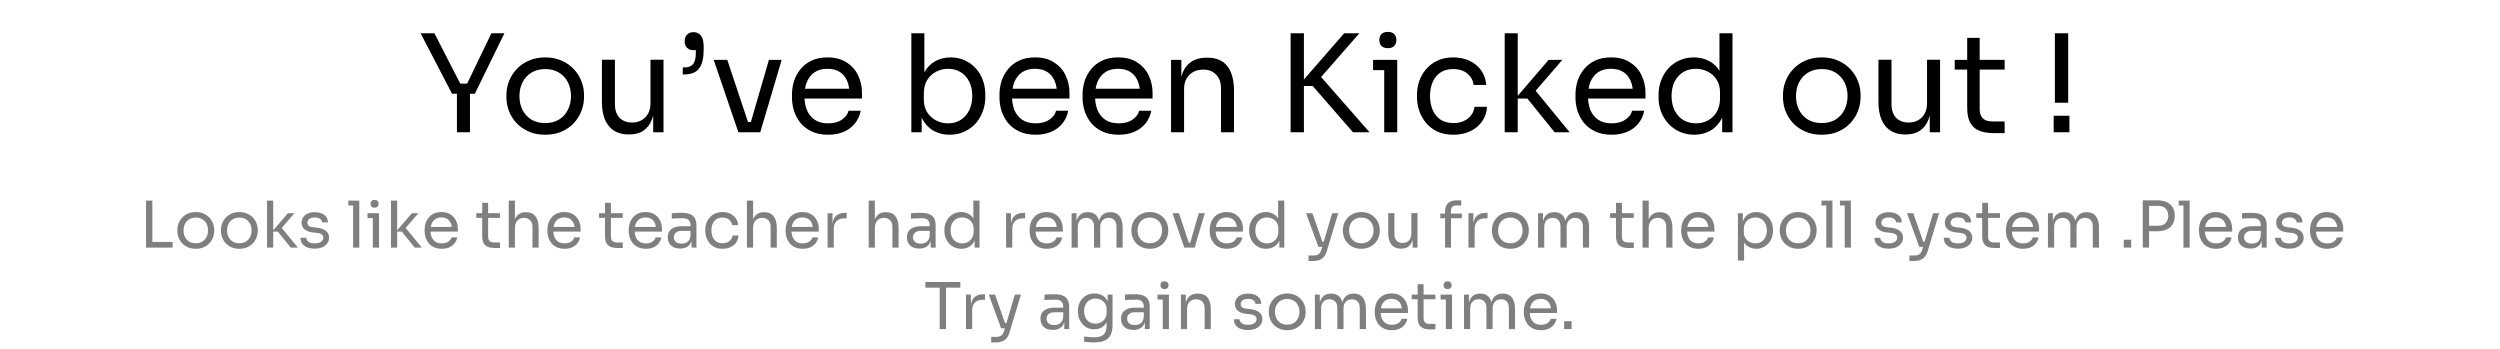 <svg width="737" height="103" viewBox="0 0 737 103" fill="none" xmlns="http://www.w3.org/2000/svg">
<path d="M133.264 27.64L123.984 9.8H128.064L135.904 25.08L134.384 24.64H139.104L137.504 25.08L144.864 9.8H148.704L139.984 27.64H133.264ZM134.704 39V26.84H138.544V39H134.704ZM160.731 39.72C158.864 39.72 157.224 39.4 155.811 38.76C154.398 38.12 153.198 37.28 152.211 36.24C151.251 35.173 150.518 33.987 150.011 32.68C149.531 31.373 149.291 30.04 149.291 28.68V27.96C149.291 26.6 149.544 25.267 150.051 23.96C150.558 22.627 151.304 21.44 152.291 20.4C153.278 19.333 154.478 18.493 155.891 17.88C157.304 17.24 158.918 16.92 160.731 16.92C162.544 16.92 164.158 17.24 165.571 17.88C166.984 18.493 168.184 19.333 169.171 20.4C170.158 21.44 170.904 22.627 171.411 23.96C171.918 25.267 172.171 26.6 172.171 27.96V28.68C172.171 30.04 171.918 31.373 171.411 32.68C170.931 33.987 170.198 35.173 169.211 36.24C168.251 37.28 167.064 38.12 165.651 38.76C164.238 39.4 162.598 39.72 160.731 39.72ZM160.731 36.28C162.331 36.28 163.691 35.933 164.811 35.24C165.958 34.52 166.824 33.56 167.411 32.36C168.024 31.16 168.331 29.813 168.331 28.32C168.331 26.8 168.024 25.44 167.411 24.24C166.798 23.04 165.918 22.093 164.771 21.4C163.651 20.707 162.304 20.36 160.731 20.36C159.184 20.36 157.838 20.707 156.691 21.4C155.544 22.093 154.664 23.04 154.051 24.24C153.438 25.44 153.131 26.8 153.131 28.32C153.131 29.813 153.424 31.16 154.011 32.36C154.624 33.56 155.491 34.52 156.611 35.24C157.758 35.933 159.131 36.28 160.731 36.28ZM185.322 39.64C182.789 39.64 180.842 38.813 179.482 37.16C178.122 35.507 177.442 33.12 177.442 30V17.6H181.282V30.76C181.282 32.44 181.736 33.76 182.642 34.72C183.549 35.653 184.776 36.12 186.322 36.12C187.922 36.12 189.229 35.613 190.242 34.6C191.256 33.56 191.762 32.147 191.762 30.36V17.6H195.602V39H192.562V29.84H193.042C193.042 31.947 192.762 33.733 192.202 35.2C191.642 36.64 190.802 37.747 189.682 38.52C188.589 39.267 187.189 39.64 185.482 39.64H185.322ZM201.279 21.96V19.88H201.639C202.493 19.88 203.173 19.733 203.679 19.44C204.186 19.147 204.546 18.693 204.759 18.08C204.999 17.44 205.119 16.64 205.119 15.68V12.68L206.079 14.48C205.893 14.587 205.639 14.667 205.319 14.72C205.026 14.773 204.733 14.8 204.439 14.8C203.693 14.8 203.066 14.573 202.559 14.12C202.079 13.64 201.839 12.987 201.839 12.16C201.839 11.387 202.066 10.747 202.519 10.24C202.999 9.733 203.639 9.48 204.439 9.48C204.946 9.48 205.426 9.6 205.879 9.84C206.333 10.08 206.706 10.507 206.999 11.12C207.293 11.733 207.439 12.613 207.439 13.76V14.6C207.439 16.547 207.199 18.053 206.719 19.12C206.239 20.187 205.559 20.933 204.679 21.36C203.799 21.76 202.759 21.96 201.559 21.96H201.279ZM217.678 39L210.398 17.64H214.398L221.518 39H217.678ZM218.638 39V35.96H223.278V39H218.638ZM220.478 39L226.678 17.64H230.438L224.118 39H220.478ZM244.151 39.72C242.284 39.72 240.671 39.4 239.311 38.76C237.951 38.12 236.844 37.28 235.991 36.24C235.137 35.173 234.497 33.987 234.071 32.68C233.671 31.373 233.471 30.04 233.471 28.68V27.96C233.471 26.573 233.671 25.227 234.071 23.92C234.497 22.613 235.137 21.44 235.991 20.4C236.844 19.333 237.924 18.493 239.231 17.88C240.564 17.24 242.124 16.92 243.911 16.92C246.231 16.92 248.137 17.427 249.631 18.44C251.151 19.427 252.271 20.707 252.991 22.28C253.737 23.853 254.111 25.533 254.111 27.32V29.04H235.151V26.16H251.311L250.431 27.72C250.431 26.2 250.191 24.893 249.711 23.8C249.231 22.68 248.511 21.813 247.551 21.2C246.591 20.587 245.377 20.28 243.911 20.28C242.391 20.28 241.124 20.627 240.111 21.32C239.124 22.013 238.377 22.96 237.871 24.16C237.391 25.36 237.151 26.747 237.151 28.32C237.151 29.84 237.391 31.213 237.871 32.44C238.377 33.64 239.151 34.6 240.191 35.32C241.231 36.013 242.551 36.36 244.151 36.36C245.831 36.36 247.191 35.987 248.231 35.24C249.297 34.493 249.937 33.627 250.151 32.64H253.751C253.457 34.107 252.871 35.373 251.991 36.44C251.111 37.507 250.004 38.32 248.671 38.88C247.337 39.44 245.831 39.72 244.151 39.72ZM279.944 39.72C278.184 39.72 276.611 39.333 275.224 38.56C273.864 37.787 272.784 36.667 271.984 35.2C271.184 33.707 270.744 31.92 270.664 29.84H271.704V39H268.664V9.8H272.504V24L271.144 26.92C271.251 24.6 271.718 22.707 272.544 21.24C273.371 19.773 274.451 18.693 275.784 18C277.144 17.28 278.638 16.92 280.264 16.92C281.784 16.92 283.171 17.213 284.424 17.8C285.678 18.36 286.758 19.147 287.664 20.16C288.571 21.147 289.264 22.307 289.744 23.64C290.224 24.947 290.464 26.36 290.464 27.88V28.6C290.464 30.12 290.211 31.547 289.704 32.88C289.224 34.213 288.518 35.4 287.584 36.44C286.651 37.453 285.531 38.253 284.224 38.84C282.944 39.427 281.518 39.72 279.944 39.72ZM279.504 36.36C280.944 36.36 282.198 36.013 283.264 35.32C284.331 34.627 285.158 33.68 285.744 32.48C286.331 31.253 286.624 29.84 286.624 28.24C286.624 26.64 286.318 25.24 285.704 24.04C285.118 22.84 284.291 21.92 283.224 21.28C282.158 20.613 280.918 20.28 279.504 20.28C278.224 20.28 277.038 20.573 275.944 21.16C274.851 21.72 273.971 22.547 273.304 23.64C272.664 24.707 272.344 26 272.344 27.52V29.36C272.344 30.827 272.678 32.08 273.344 33.12C274.011 34.16 274.891 34.96 275.984 35.52C277.078 36.08 278.251 36.36 279.504 36.36ZM305.323 39.72C303.456 39.72 301.843 39.4 300.483 38.76C299.123 38.12 298.016 37.28 297.163 36.24C296.309 35.173 295.669 33.987 295.243 32.68C294.843 31.373 294.643 30.04 294.643 28.68V27.96C294.643 26.573 294.843 25.227 295.243 23.92C295.669 22.613 296.309 21.44 297.163 20.4C298.016 19.333 299.096 18.493 300.403 17.88C301.736 17.24 303.296 16.92 305.083 16.92C307.403 16.92 309.309 17.427 310.803 18.44C312.323 19.427 313.443 20.707 314.163 22.28C314.909 23.853 315.283 25.533 315.283 27.32V29.04H296.323V26.16H312.483L311.603 27.72C311.603 26.2 311.363 24.893 310.883 23.8C310.403 22.68 309.683 21.813 308.723 21.2C307.763 20.587 306.549 20.28 305.083 20.28C303.563 20.28 302.296 20.627 301.283 21.32C300.296 22.013 299.549 22.96 299.043 24.16C298.563 25.36 298.323 26.747 298.323 28.32C298.323 29.84 298.563 31.213 299.043 32.44C299.549 33.64 300.323 34.6 301.363 35.32C302.403 36.013 303.723 36.36 305.323 36.36C307.003 36.36 308.363 35.987 309.403 35.24C310.469 34.493 311.109 33.627 311.323 32.64H314.923C314.629 34.107 314.043 35.373 313.163 36.44C312.283 37.507 311.176 38.32 309.843 38.88C308.509 39.44 307.003 39.72 305.323 39.72ZM329.815 39.72C327.948 39.72 326.335 39.4 324.975 38.76C323.615 38.12 322.508 37.28 321.655 36.24C320.801 35.173 320.161 33.987 319.735 32.68C319.335 31.373 319.135 30.04 319.135 28.68V27.96C319.135 26.573 319.335 25.227 319.735 23.92C320.161 22.613 320.801 21.44 321.655 20.4C322.508 19.333 323.588 18.493 324.895 17.88C326.228 17.24 327.788 16.92 329.575 16.92C331.895 16.92 333.801 17.427 335.295 18.44C336.815 19.427 337.935 20.707 338.655 22.28C339.401 23.853 339.775 25.533 339.775 27.32V29.04H320.815V26.16H336.975L336.095 27.72C336.095 26.2 335.855 24.893 335.375 23.8C334.895 22.68 334.175 21.813 333.215 21.2C332.255 20.587 331.041 20.28 329.575 20.28C328.055 20.28 326.788 20.627 325.775 21.32C324.788 22.013 324.041 22.96 323.535 24.16C323.055 25.36 322.815 26.747 322.815 28.32C322.815 29.84 323.055 31.213 323.535 32.44C324.041 33.64 324.815 34.6 325.855 35.32C326.895 36.013 328.215 36.36 329.815 36.36C331.495 36.36 332.855 35.987 333.895 35.24C334.961 34.493 335.601 33.627 335.815 32.64H339.415C339.121 34.107 338.535 35.373 337.655 36.44C336.775 37.507 335.668 38.32 334.335 38.88C333.001 39.44 331.495 39.72 329.815 39.72ZM345.227 39V17.64H348.267V26.8H347.787C347.787 24.693 348.067 22.92 348.627 21.48C349.214 20.013 350.094 18.907 351.267 18.16C352.44 17.387 353.92 17 355.707 17H355.867C358.56 17 360.547 17.84 361.827 19.52C363.134 21.2 363.787 23.627 363.787 26.8V39H359.947V26C359.947 24.347 359.48 23.027 358.547 22.04C357.614 21.027 356.334 20.52 354.707 20.52C353.027 20.52 351.667 21.04 350.627 22.08C349.587 23.12 349.067 24.507 349.067 26.24V39H345.227ZM398.874 39L386.994 25.36H382.714L396.274 9.8H400.754L388.434 23.88L388.074 21.12L403.754 39H398.874ZM380.474 39V9.8H384.394V39H380.474ZM408.064 39V17.64H411.904V39H408.064ZM404.784 20.68V17.64H411.904V20.68H404.784ZM409.144 14.2C408.29 14.2 407.65 13.973 407.224 13.52C406.824 13.067 406.624 12.493 406.624 11.8C406.624 11.107 406.824 10.533 407.224 10.08C407.65 9.627 408.29 9.4 409.144 9.4C409.997 9.4 410.624 9.627 411.024 10.08C411.45 10.533 411.664 11.107 411.664 11.8C411.664 12.493 411.45 13.067 411.024 13.52C410.624 13.973 409.997 14.2 409.144 14.2ZM428.488 39.72C426.648 39.72 425.048 39.4 423.688 38.76C422.355 38.12 421.248 37.267 420.368 36.2C419.488 35.107 418.822 33.907 418.368 32.6C417.942 31.293 417.728 29.987 417.728 28.68V27.96C417.728 26.6 417.942 25.267 418.368 23.96C418.822 22.653 419.488 21.48 420.368 20.44C421.275 19.373 422.395 18.52 423.728 17.88C425.062 17.24 426.622 16.92 428.408 16.92C430.195 16.92 431.795 17.253 433.208 17.92C434.648 18.587 435.795 19.533 436.648 20.76C437.528 21.96 438.022 23.387 438.128 25.04H434.448C434.262 23.707 433.648 22.6 432.608 21.72C431.568 20.813 430.168 20.36 428.408 20.36C426.888 20.36 425.622 20.707 424.608 21.4C423.595 22.093 422.835 23.04 422.328 24.24C421.822 25.44 421.568 26.8 421.568 28.32C421.568 29.787 421.822 31.133 422.328 32.36C422.835 33.56 423.595 34.52 424.608 35.24C425.648 35.933 426.942 36.28 428.488 36.28C429.688 36.28 430.728 36.067 431.608 35.64C432.488 35.213 433.195 34.64 433.728 33.92C434.262 33.2 434.582 32.387 434.688 31.48H438.368C438.288 33.16 437.795 34.613 436.888 35.84C436.008 37.067 434.835 38.027 433.368 38.72C431.928 39.387 430.302 39.72 428.488 39.72ZM458.306 39L450.266 29.04H446.746L456.546 17.64H460.586L451.706 27.92L451.986 25.88L462.746 39H458.306ZM443.586 39V9.8H447.426V39H443.586ZM475.127 39.72C473.261 39.72 471.647 39.4 470.287 38.76C468.927 38.12 467.821 37.28 466.967 36.24C466.114 35.173 465.474 33.987 465.047 32.68C464.647 31.373 464.447 30.04 464.447 28.68V27.96C464.447 26.573 464.647 25.227 465.047 23.92C465.474 22.613 466.114 21.44 466.967 20.4C467.821 19.333 468.901 18.493 470.207 17.88C471.541 17.24 473.101 16.92 474.887 16.92C477.207 16.92 479.114 17.427 480.607 18.44C482.127 19.427 483.247 20.707 483.967 22.28C484.714 23.853 485.087 25.533 485.087 27.32V29.04H466.127V26.16H482.287L481.407 27.72C481.407 26.2 481.167 24.893 480.687 23.8C480.207 22.68 479.487 21.813 478.527 21.2C477.567 20.587 476.354 20.28 474.887 20.28C473.367 20.28 472.101 20.627 471.087 21.32C470.101 22.013 469.354 22.96 468.847 24.16C468.367 25.36 468.127 26.747 468.127 28.32C468.127 29.84 468.367 31.213 468.847 32.44C469.354 33.64 470.127 34.6 471.167 35.32C472.207 36.013 473.527 36.36 475.127 36.36C476.807 36.36 478.167 35.987 479.207 35.24C480.274 34.493 480.914 33.627 481.127 32.64H484.727C484.434 34.107 483.847 35.373 482.967 36.44C482.087 37.507 480.981 38.32 479.647 38.88C478.314 39.44 476.807 39.72 475.127 39.72ZM499.459 39.72C497.939 39.72 496.539 39.44 495.259 38.88C493.979 38.32 492.859 37.533 491.899 36.52C490.966 35.507 490.233 34.333 489.699 33C489.193 31.667 488.939 30.227 488.939 28.68V27.96C488.939 26.44 489.193 25.013 489.699 23.68C490.206 22.347 490.913 21.173 491.819 20.16C492.753 19.147 493.846 18.36 495.099 17.8C496.379 17.213 497.793 16.92 499.339 16.92C500.966 16.92 502.446 17.267 503.779 17.96C505.113 18.627 506.206 19.68 507.059 21.12C507.913 22.56 508.393 24.427 508.499 26.72L506.899 24.16V9.8H510.739V39H507.699V29.52H508.819C508.713 31.947 508.206 33.92 507.299 35.44C506.393 36.933 505.246 38.027 503.859 38.72C502.499 39.387 501.033 39.72 499.459 39.72ZM499.979 36.36C501.286 36.36 502.473 36.067 503.539 35.48C504.606 34.893 505.459 34.053 506.099 32.96C506.739 31.84 507.059 30.533 507.059 29.04V27.2C507.059 25.733 506.726 24.493 506.059 23.48C505.419 22.44 504.553 21.653 503.459 21.12C502.393 20.56 501.219 20.28 499.939 20.28C498.526 20.28 497.273 20.613 496.179 21.28C495.113 21.947 494.273 22.88 493.659 24.08C493.073 25.28 492.779 26.693 492.779 28.32C492.779 29.947 493.086 31.373 493.699 32.6C494.313 33.8 495.166 34.733 496.259 35.4C497.353 36.04 498.593 36.36 499.979 36.36ZM537.059 39.72C535.192 39.72 533.552 39.4 532.139 38.76C530.726 38.12 529.526 37.28 528.539 36.24C527.579 35.173 526.846 33.987 526.339 32.68C525.859 31.373 525.619 30.04 525.619 28.68V27.96C525.619 26.6 525.872 25.267 526.379 23.96C526.886 22.627 527.632 21.44 528.619 20.4C529.606 19.333 530.806 18.493 532.219 17.88C533.632 17.24 535.246 16.92 537.059 16.92C538.872 16.92 540.486 17.24 541.899 17.88C543.312 18.493 544.512 19.333 545.499 20.4C546.486 21.44 547.232 22.627 547.739 23.96C548.246 25.267 548.499 26.6 548.499 27.96V28.68C548.499 30.04 548.246 31.373 547.739 32.68C547.259 33.987 546.526 35.173 545.539 36.24C544.579 37.28 543.392 38.12 541.979 38.76C540.566 39.4 538.926 39.72 537.059 39.72ZM537.059 36.28C538.659 36.28 540.019 35.933 541.139 35.24C542.286 34.52 543.152 33.56 543.739 32.36C544.352 31.16 544.659 29.813 544.659 28.32C544.659 26.8 544.352 25.44 543.739 24.24C543.126 23.04 542.246 22.093 541.099 21.4C539.979 20.707 538.632 20.36 537.059 20.36C535.512 20.36 534.166 20.707 533.019 21.4C531.872 22.093 530.992 23.04 530.379 24.24C529.766 25.44 529.459 26.8 529.459 28.32C529.459 29.813 529.752 31.16 530.339 32.36C530.952 33.56 531.819 34.52 532.939 35.24C534.086 35.933 535.459 36.28 537.059 36.28ZM561.65 39.64C559.117 39.64 557.17 38.813 555.81 37.16C554.45 35.507 553.77 33.12 553.77 30V17.6H557.61V30.76C557.61 32.44 558.064 33.76 558.97 34.72C559.877 35.653 561.104 36.12 562.65 36.12C564.25 36.12 565.557 35.613 566.57 34.6C567.584 33.56 568.09 32.147 568.09 30.36V17.6H571.93V39H568.89V29.84H569.37C569.37 31.947 569.09 33.733 568.53 35.2C567.97 36.64 567.13 37.747 566.01 38.52C564.917 39.267 563.517 39.64 561.81 39.64H561.65ZM587.688 39.24C586.088 39.24 584.701 39.013 583.528 38.56C582.381 38.107 581.488 37.333 580.848 36.24C580.234 35.12 579.928 33.613 579.928 31.72V11.16H583.608V32.2C583.608 33.347 583.914 34.24 584.528 34.88C585.168 35.493 586.061 35.8 587.208 35.8H590.968V39.24H587.688ZM576.248 20.52V17.64H590.968V20.52H576.248ZM605.78 30.28V9.8H609.7V30.28H605.78ZM605.42 39V34.12H610.06V39H605.42Z" fill="black"/>
<path d="M43.052 73V59.13H44.914V73H43.052ZM44.534 73V71.328H50.88V73H44.534ZM57.72 73.342C56.834 73.342 56.055 73.19 55.383 72.886C54.712 72.582 54.142 72.183 53.673 71.689C53.217 71.182 52.869 70.619 52.628 69.998C52.4 69.377 52.286 68.744 52.286 68.098V67.756C52.286 67.11 52.407 66.477 52.647 65.856C52.888 65.223 53.243 64.659 53.711 64.165C54.18 63.658 54.75 63.259 55.421 62.968C56.093 62.664 56.859 62.512 57.72 62.512C58.582 62.512 59.348 62.664 60.019 62.968C60.691 63.259 61.261 63.658 61.729 64.165C62.198 64.659 62.553 65.223 62.793 65.856C63.034 66.477 63.154 67.11 63.154 67.756V68.098C63.154 68.744 63.034 69.377 62.793 69.998C62.565 70.619 62.217 71.182 61.748 71.689C61.292 72.183 60.729 72.582 60.057 72.886C59.386 73.19 58.607 73.342 57.72 73.342ZM57.72 71.708C58.48 71.708 59.126 71.543 59.658 71.214C60.203 70.872 60.615 70.416 60.893 69.846C61.185 69.276 61.33 68.636 61.33 67.927C61.33 67.205 61.185 66.559 60.893 65.989C60.602 65.419 60.184 64.969 59.639 64.64C59.107 64.311 58.468 64.146 57.72 64.146C56.986 64.146 56.346 64.311 55.801 64.64C55.257 64.969 54.839 65.419 54.547 65.989C54.256 66.559 54.11 67.205 54.11 67.927C54.11 68.636 54.25 69.276 54.528 69.846C54.82 70.416 55.231 70.872 55.763 71.214C56.308 71.543 56.96 71.708 57.72 71.708ZM70.56 73.342C69.674 73.342 68.894 73.19 68.223 72.886C67.552 72.582 66.982 72.183 66.513 71.689C66.057 71.182 65.709 70.619 65.468 69.998C65.24 69.377 65.126 68.744 65.126 68.098V67.756C65.126 67.11 65.246 66.477 65.487 65.856C65.728 65.223 66.082 64.659 66.551 64.165C67.02 63.658 67.59 63.259 68.261 62.968C68.933 62.664 69.699 62.512 70.56 62.512C71.421 62.512 72.188 62.664 72.859 62.968C73.531 63.259 74.1 63.658 74.569 64.165C75.038 64.659 75.392 65.223 75.633 65.856C75.874 66.477 75.994 67.11 75.994 67.756V68.098C75.994 68.744 75.874 69.377 75.633 69.998C75.405 70.619 75.057 71.182 74.588 71.689C74.132 72.183 73.569 72.582 72.897 72.886C72.226 73.19 71.447 73.342 70.56 73.342ZM70.56 71.708C71.32 71.708 71.966 71.543 72.498 71.214C73.043 70.872 73.454 70.416 73.733 69.846C74.025 69.276 74.17 68.636 74.17 67.927C74.17 67.205 74.025 66.559 73.733 65.989C73.442 65.419 73.024 64.969 72.479 64.64C71.947 64.311 71.308 64.146 70.56 64.146C69.826 64.146 69.186 64.311 68.641 64.64C68.097 64.969 67.678 65.419 67.387 65.989C67.096 66.559 66.95 67.205 66.95 67.927C66.95 68.636 67.09 69.276 67.368 69.846C67.659 70.416 68.071 70.872 68.603 71.214C69.148 71.543 69.8 71.708 70.56 71.708ZM85.718 73L81.899 68.269H80.227L84.882 62.854H86.801L82.583 67.737L82.716 66.768L87.827 73H85.718ZM78.726 73V59.13H80.55V73H78.726ZM92.794 73.304C91.464 73.304 90.432 73.019 89.697 72.449C88.975 71.879 88.602 71.1 88.576 70.112H90.286C90.311 70.505 90.508 70.878 90.875 71.233C91.255 71.575 91.895 71.746 92.794 71.746C93.605 71.746 94.225 71.588 94.656 71.271C95.087 70.942 95.302 70.543 95.302 70.074C95.302 69.656 95.144 69.333 94.827 69.105C94.51 68.864 93.998 68.706 93.288 68.63L92.186 68.516C91.224 68.415 90.438 68.13 89.83 67.661C89.222 67.18 88.918 66.508 88.918 65.647C88.918 65.001 89.083 64.45 89.412 63.994C89.742 63.525 90.198 63.171 90.78 62.93C91.363 62.677 92.034 62.55 92.794 62.55C93.934 62.55 94.859 62.803 95.568 63.31C96.278 63.817 96.645 64.57 96.67 65.571H94.96C94.948 65.166 94.757 64.824 94.39 64.545C94.035 64.254 93.504 64.108 92.794 64.108C92.085 64.108 91.546 64.254 91.179 64.545C90.812 64.836 90.628 65.204 90.628 65.647C90.628 66.027 90.755 66.331 91.008 66.559C91.274 66.787 91.705 66.933 92.3 66.996L93.402 67.11C94.492 67.224 95.365 67.528 96.024 68.022C96.683 68.503 97.012 69.187 97.012 70.074C97.012 70.707 96.829 71.271 96.461 71.765C96.106 72.246 95.612 72.626 94.979 72.905C94.346 73.171 93.618 73.304 92.794 73.304ZM104.093 73V59.13H105.917V73H104.093ZM102.687 60.574V59.13H105.917V60.574H102.687ZM109.909 73V62.854H111.733V73H109.909ZM108.351 64.298V62.854H111.733V64.298H108.351ZM110.422 61.22C110.017 61.22 109.713 61.112 109.51 60.897C109.32 60.682 109.225 60.409 109.225 60.08C109.225 59.751 109.32 59.478 109.51 59.263C109.713 59.048 110.017 58.94 110.422 58.94C110.828 58.94 111.125 59.048 111.315 59.263C111.518 59.478 111.619 59.751 111.619 60.08C111.619 60.409 111.518 60.682 111.315 60.897C111.125 61.112 110.828 61.22 110.422 61.22ZM122.252 73L118.433 68.269H116.761L121.416 62.854H123.335L119.117 67.737L119.25 66.768L124.361 73H122.252ZM115.26 73V59.13H117.084V73H115.26ZM130.242 73.342C129.355 73.342 128.589 73.19 127.943 72.886C127.297 72.582 126.771 72.183 126.366 71.689C125.961 71.182 125.657 70.619 125.454 69.998C125.264 69.377 125.169 68.744 125.169 68.098V67.756C125.169 67.097 125.264 66.458 125.454 65.837C125.657 65.216 125.961 64.659 126.366 64.165C126.771 63.658 127.284 63.259 127.905 62.968C128.538 62.664 129.279 62.512 130.128 62.512C131.23 62.512 132.136 62.753 132.845 63.234C133.567 63.703 134.099 64.311 134.441 65.058C134.796 65.805 134.973 66.603 134.973 67.452V68.269H125.967V66.901H133.643L133.225 67.642C133.225 66.92 133.111 66.299 132.883 65.78C132.655 65.248 132.313 64.836 131.857 64.545C131.401 64.254 130.825 64.108 130.128 64.108C129.406 64.108 128.804 64.273 128.323 64.602C127.854 64.931 127.5 65.381 127.259 65.951C127.031 66.521 126.917 67.18 126.917 67.927C126.917 68.649 127.031 69.301 127.259 69.884C127.5 70.454 127.867 70.91 128.361 71.252C128.855 71.581 129.482 71.746 130.242 71.746C131.04 71.746 131.686 71.569 132.18 71.214C132.687 70.859 132.991 70.448 133.092 69.979H134.802C134.663 70.676 134.384 71.277 133.966 71.784C133.548 72.291 133.022 72.677 132.389 72.943C131.756 73.209 131.04 73.342 130.242 73.342ZM145.838 73.114C145.078 73.114 144.42 73.006 143.862 72.791C143.318 72.576 142.893 72.208 142.589 71.689C142.298 71.157 142.152 70.441 142.152 69.542V59.776H143.9V69.77C143.9 70.315 144.046 70.739 144.337 71.043C144.641 71.334 145.066 71.48 145.61 71.48H147.396V73.114H145.838ZM140.404 64.222V62.854H147.396V64.222H140.404ZM149.976 73V59.13H151.8V67.414H151.344C151.344 66.413 151.471 65.552 151.724 64.83C151.99 64.095 152.395 63.532 152.94 63.139C153.485 62.746 154.181 62.55 155.03 62.55H155.106C156.322 62.55 157.24 62.955 157.861 63.766C158.482 64.564 158.792 65.71 158.792 67.205V73H156.968V66.825C156.968 66.002 156.734 65.362 156.265 64.906C155.809 64.45 155.214 64.222 154.479 64.222C153.668 64.222 153.016 64.494 152.522 65.039C152.041 65.571 151.8 66.274 151.8 67.148V73H149.976ZM166.442 73.342C165.556 73.342 164.789 73.19 164.143 72.886C163.497 72.582 162.972 72.183 162.566 71.689C162.161 71.182 161.857 70.619 161.654 69.998C161.464 69.377 161.369 68.744 161.369 68.098V67.756C161.369 67.097 161.464 66.458 161.654 65.837C161.857 65.216 162.161 64.659 162.566 64.165C162.972 63.658 163.485 63.259 164.105 62.968C164.739 62.664 165.48 62.512 166.328 62.512C167.43 62.512 168.336 62.753 169.045 63.234C169.767 63.703 170.299 64.311 170.641 65.058C170.996 65.805 171.173 66.603 171.173 67.452V68.269H162.167V66.901H169.843L169.425 67.642C169.425 66.92 169.311 66.299 169.083 65.78C168.855 65.248 168.513 64.836 168.057 64.545C167.601 64.254 167.025 64.108 166.328 64.108C165.606 64.108 165.005 64.273 164.523 64.602C164.055 64.931 163.7 65.381 163.459 65.951C163.231 66.521 163.117 67.18 163.117 67.927C163.117 68.649 163.231 69.301 163.459 69.884C163.7 70.454 164.067 70.91 164.561 71.252C165.055 71.581 165.682 71.746 166.442 71.746C167.24 71.746 167.886 71.569 168.38 71.214C168.887 70.859 169.191 70.448 169.292 69.979H171.002C170.863 70.676 170.584 71.277 170.166 71.784C169.748 72.291 169.223 72.677 168.589 72.943C167.956 73.209 167.24 73.342 166.442 73.342ZM182.038 73.114C181.278 73.114 180.62 73.006 180.062 72.791C179.518 72.576 179.093 72.208 178.789 71.689C178.498 71.157 178.352 70.441 178.352 69.542V59.776H180.1V69.77C180.1 70.315 180.246 70.739 180.537 71.043C180.841 71.334 181.266 71.48 181.81 71.48H183.596V73.114H182.038ZM176.604 64.222V62.854H183.596V64.222H176.604ZM190.415 73.342C189.528 73.342 188.762 73.19 188.116 72.886C187.47 72.582 186.944 72.183 186.539 71.689C186.134 71.182 185.83 70.619 185.627 69.998C185.437 69.377 185.342 68.744 185.342 68.098V67.756C185.342 67.097 185.437 66.458 185.627 65.837C185.83 65.216 186.134 64.659 186.539 64.165C186.944 63.658 187.457 63.259 188.078 62.968C188.711 62.664 189.452 62.512 190.301 62.512C191.403 62.512 192.309 62.753 193.018 63.234C193.74 63.703 194.272 64.311 194.614 65.058C194.969 65.805 195.146 66.603 195.146 67.452V68.269H186.14V66.901H193.816L193.398 67.642C193.398 66.92 193.284 66.299 193.056 65.78C192.828 65.248 192.486 64.836 192.03 64.545C191.574 64.254 190.998 64.108 190.301 64.108C189.579 64.108 188.977 64.273 188.496 64.602C188.027 64.931 187.673 65.381 187.432 65.951C187.204 66.521 187.09 67.18 187.09 67.927C187.09 68.649 187.204 69.301 187.432 69.884C187.673 70.454 188.04 70.91 188.534 71.252C189.028 71.581 189.655 71.746 190.415 71.746C191.213 71.746 191.859 71.569 192.353 71.214C192.86 70.859 193.164 70.448 193.265 69.979H194.975C194.836 70.676 194.557 71.277 194.139 71.784C193.721 72.291 193.195 72.677 192.562 72.943C191.929 73.209 191.213 73.342 190.415 73.342ZM203.873 73V69.96H203.569V66.445C203.569 65.748 203.385 65.223 203.018 64.868C202.663 64.513 202.137 64.336 201.441 64.336C201.048 64.336 200.643 64.342 200.225 64.355C199.807 64.368 199.408 64.38 199.028 64.393C198.648 64.406 198.318 64.425 198.04 64.45V62.854C198.318 62.829 198.61 62.81 198.914 62.797C199.23 62.772 199.553 62.759 199.883 62.759C200.212 62.746 200.529 62.74 200.833 62.74C201.871 62.74 202.72 62.867 203.379 63.12C204.037 63.361 204.525 63.76 204.842 64.317C205.158 64.874 205.317 65.628 205.317 66.578V73H203.873ZM200.548 73.266C199.788 73.266 199.129 73.139 198.572 72.886C198.027 72.62 197.603 72.24 197.299 71.746C197.007 71.252 196.862 70.657 196.862 69.96C196.862 69.238 197.02 68.636 197.337 68.155C197.666 67.674 198.141 67.313 198.762 67.072C199.382 66.819 200.13 66.692 201.004 66.692H203.759V68.06H200.928C200.193 68.06 199.629 68.237 199.237 68.592C198.844 68.947 198.648 69.403 198.648 69.96C198.648 70.517 198.844 70.967 199.237 71.309C199.629 71.651 200.193 71.822 200.928 71.822C201.358 71.822 201.77 71.746 202.163 71.594C202.555 71.429 202.878 71.163 203.132 70.796C203.398 70.416 203.543 69.897 203.569 69.238L204.063 69.96C203.999 70.682 203.822 71.29 203.531 71.784C203.252 72.265 202.859 72.633 202.353 72.886C201.859 73.139 201.257 73.266 200.548 73.266ZM213.016 73.342C212.142 73.342 211.382 73.19 210.736 72.886C210.102 72.582 209.577 72.177 209.159 71.67C208.741 71.151 208.424 70.581 208.209 69.96C208.006 69.339 207.905 68.719 207.905 68.098V67.756C207.905 67.11 208.006 66.477 208.209 65.856C208.424 65.235 208.741 64.678 209.159 64.184C209.589 63.677 210.121 63.272 210.755 62.968C211.388 62.664 212.129 62.512 212.978 62.512C213.826 62.512 214.586 62.67 215.258 62.987C215.942 63.304 216.486 63.753 216.892 64.336C217.31 64.906 217.544 65.584 217.595 66.369H215.847C215.758 65.736 215.467 65.21 214.973 64.792C214.479 64.361 213.814 64.146 212.978 64.146C212.256 64.146 211.654 64.311 211.173 64.64C210.691 64.969 210.33 65.419 210.09 65.989C209.849 66.559 209.729 67.205 209.729 67.927C209.729 68.624 209.849 69.263 210.09 69.846C210.33 70.416 210.691 70.872 211.173 71.214C211.667 71.543 212.281 71.708 213.016 71.708C213.586 71.708 214.08 71.607 214.498 71.404C214.916 71.201 215.251 70.929 215.505 70.587C215.758 70.245 215.91 69.859 215.961 69.428H217.709C217.671 70.226 217.436 70.916 217.006 71.499C216.588 72.082 216.03 72.538 215.334 72.867C214.65 73.184 213.877 73.342 213.016 73.342ZM220.187 73V59.13H222.011V67.414H221.555C221.555 66.413 221.682 65.552 221.935 64.83C222.201 64.095 222.606 63.532 223.151 63.139C223.696 62.746 224.392 62.55 225.241 62.55H225.317C226.533 62.55 227.451 62.955 228.072 63.766C228.693 64.564 229.003 65.71 229.003 67.205V73H227.179V66.825C227.179 66.002 226.945 65.362 226.476 64.906C226.02 64.45 225.425 64.222 224.69 64.222C223.879 64.222 223.227 64.494 222.733 65.039C222.252 65.571 222.011 66.274 222.011 67.148V73H220.187ZM236.653 73.342C235.767 73.342 235 73.19 234.354 72.886C233.708 72.582 233.183 72.183 232.777 71.689C232.372 71.182 232.068 70.619 231.865 69.998C231.675 69.377 231.58 68.744 231.58 68.098V67.756C231.58 67.097 231.675 66.458 231.865 65.837C232.068 65.216 232.372 64.659 232.777 64.165C233.183 63.658 233.696 63.259 234.316 62.968C234.95 62.664 235.691 62.512 236.539 62.512C237.641 62.512 238.547 62.753 239.256 63.234C239.978 63.703 240.51 64.311 240.852 65.058C241.207 65.805 241.384 66.603 241.384 67.452V68.269H232.378V66.901H240.054L239.636 67.642C239.636 66.92 239.522 66.299 239.294 65.78C239.066 65.248 238.724 64.836 238.268 64.545C237.812 64.254 237.236 64.108 236.539 64.108C235.817 64.108 235.216 64.273 234.734 64.602C234.266 64.931 233.911 65.381 233.67 65.951C233.442 66.521 233.328 67.18 233.328 67.927C233.328 68.649 233.442 69.301 233.67 69.884C233.911 70.454 234.278 70.91 234.772 71.252C235.266 71.581 235.893 71.746 236.653 71.746C237.451 71.746 238.097 71.569 238.591 71.214C239.098 70.859 239.402 70.448 239.503 69.979H241.213C241.074 70.676 240.795 71.277 240.377 71.784C239.959 72.291 239.434 72.677 238.8 72.943C238.167 73.209 237.451 73.342 236.653 73.342ZM243.974 73V62.854H245.418V67.034H245.342C245.342 65.552 245.665 64.469 246.311 63.785C246.97 63.088 247.951 62.74 249.256 62.74H249.598V64.374H248.952C247.939 64.374 247.16 64.646 246.615 65.191C246.07 65.723 245.798 66.496 245.798 67.509V73H243.974ZM256.09 73V59.13H257.914V67.414H257.458C257.458 66.413 257.585 65.552 257.838 64.83C258.104 64.095 258.51 63.532 259.054 63.139C259.599 62.746 260.296 62.55 261.144 62.55H261.22C262.436 62.55 263.355 62.955 263.975 63.766C264.596 64.564 264.906 65.71 264.906 67.205V73H263.082V66.825C263.082 66.002 262.848 65.362 262.379 64.906C261.923 64.45 261.328 64.222 260.593 64.222C259.783 64.222 259.13 64.494 258.636 65.039C258.155 65.571 257.914 66.274 257.914 67.148V73H256.09ZM274.381 73V69.96H274.077V66.445C274.077 65.748 273.893 65.223 273.526 64.868C273.171 64.513 272.645 64.336 271.949 64.336C271.556 64.336 271.151 64.342 270.733 64.355C270.315 64.368 269.916 64.38 269.536 64.393C269.156 64.406 268.826 64.425 268.548 64.45V62.854C268.826 62.829 269.118 62.81 269.422 62.797C269.738 62.772 270.061 62.759 270.391 62.759C270.72 62.746 271.037 62.74 271.341 62.74C272.379 62.74 273.228 62.867 273.887 63.12C274.545 63.361 275.033 63.76 275.35 64.317C275.666 64.874 275.825 65.628 275.825 66.578V73H274.381ZM271.056 73.266C270.296 73.266 269.637 73.139 269.08 72.886C268.535 72.62 268.111 72.24 267.807 71.746C267.515 71.252 267.37 70.657 267.37 69.96C267.37 69.238 267.528 68.636 267.845 68.155C268.174 67.674 268.649 67.313 269.27 67.072C269.89 66.819 270.638 66.692 271.512 66.692H274.267V68.06H271.436C270.701 68.06 270.137 68.237 269.745 68.592C269.352 68.947 269.156 69.403 269.156 69.96C269.156 70.517 269.352 70.967 269.745 71.309C270.137 71.651 270.701 71.822 271.436 71.822C271.866 71.822 272.278 71.746 272.671 71.594C273.063 71.429 273.386 71.163 273.64 70.796C273.906 70.416 274.051 69.897 274.077 69.238L274.571 69.96C274.507 70.682 274.33 71.29 274.039 71.784C273.76 72.265 273.367 72.633 272.861 72.886C272.367 73.139 271.765 73.266 271.056 73.266ZM283.409 73.342C282.687 73.342 282.022 73.209 281.414 72.943C280.806 72.677 280.274 72.303 279.818 71.822C279.375 71.341 279.027 70.783 278.773 70.15C278.533 69.517 278.412 68.833 278.412 68.098V67.756C278.412 67.034 278.533 66.356 278.773 65.723C279.014 65.09 279.35 64.532 279.78 64.051C280.224 63.57 280.743 63.196 281.338 62.93C281.946 62.651 282.618 62.512 283.352 62.512C284.125 62.512 284.828 62.677 285.461 63.006C286.095 63.323 286.614 63.823 287.019 64.507C287.425 65.191 287.653 66.078 287.703 67.167L286.943 65.951V59.13H288.767V73H287.323V68.497H287.855C287.805 69.65 287.564 70.587 287.133 71.309C286.703 72.018 286.158 72.538 285.499 72.867C284.853 73.184 284.157 73.342 283.409 73.342ZM283.656 71.746C284.277 71.746 284.841 71.607 285.347 71.328C285.854 71.049 286.259 70.65 286.563 70.131C286.867 69.599 287.019 68.978 287.019 68.269V67.395C287.019 66.698 286.861 66.109 286.544 65.628C286.24 65.134 285.829 64.76 285.309 64.507C284.803 64.241 284.245 64.108 283.637 64.108C282.966 64.108 282.371 64.266 281.851 64.583C281.345 64.9 280.946 65.343 280.654 65.913C280.376 66.483 280.236 67.154 280.236 67.927C280.236 68.7 280.382 69.377 280.673 69.96C280.965 70.53 281.37 70.973 281.889 71.29C282.409 71.594 282.998 71.746 283.656 71.746ZM296.595 73V62.854H298.039V67.034H297.963C297.963 65.552 298.286 64.469 298.932 63.785C299.591 63.088 300.573 62.74 301.877 62.74H302.219V64.374H301.573C300.56 64.374 299.781 64.646 299.236 65.191C298.692 65.723 298.419 66.496 298.419 67.509V73H296.595ZM308.59 73.342C307.703 73.342 306.937 73.19 306.291 72.886C305.645 72.582 305.119 72.183 304.714 71.689C304.308 71.182 304.004 70.619 303.802 69.998C303.612 69.377 303.517 68.744 303.517 68.098V67.756C303.517 67.097 303.612 66.458 303.802 65.837C304.004 65.216 304.308 64.659 304.714 64.165C305.119 63.658 305.632 63.259 306.253 62.968C306.886 62.664 307.627 62.512 308.476 62.512C309.578 62.512 310.483 62.753 311.193 63.234C311.915 63.703 312.447 64.311 312.789 65.058C313.143 65.805 313.321 66.603 313.321 67.452V68.269H304.315V66.901H311.991L311.573 67.642C311.573 66.92 311.459 66.299 311.231 65.78C311.003 65.248 310.661 64.836 310.205 64.545C309.749 64.254 309.172 64.108 308.476 64.108C307.754 64.108 307.152 64.273 306.671 64.602C306.202 64.931 305.847 65.381 305.607 65.951C305.379 66.521 305.265 67.18 305.265 67.927C305.265 68.649 305.379 69.301 305.607 69.884C305.847 70.454 306.215 70.91 306.709 71.252C307.203 71.581 307.83 71.746 308.59 71.746C309.388 71.746 310.034 71.569 310.528 71.214C311.034 70.859 311.338 70.448 311.44 69.979H313.15C313.01 70.676 312.732 71.277 312.314 71.784C311.896 72.291 311.37 72.677 310.737 72.943C310.103 73.209 309.388 73.342 308.59 73.342ZM315.911 73V62.854H317.355V67.205H317.127C317.127 66.217 317.253 65.381 317.507 64.697C317.773 64 318.165 63.468 318.685 63.101C319.204 62.734 319.863 62.55 320.661 62.55H320.737C321.535 62.55 322.193 62.734 322.713 63.101C323.245 63.468 323.637 64 323.891 64.697C324.144 65.381 324.271 66.217 324.271 67.205H323.739C323.739 66.217 323.872 65.381 324.138 64.697C324.404 64 324.796 63.468 325.316 63.101C325.848 62.734 326.513 62.55 327.311 62.55H327.387C328.185 62.55 328.85 62.734 329.382 63.101C329.914 63.468 330.306 64 330.56 64.697C330.826 65.381 330.959 66.217 330.959 67.205V73H329.135V66.806C329.135 65.983 328.932 65.349 328.527 64.906C328.121 64.45 327.558 64.222 326.836 64.222C326.088 64.222 325.487 64.463 325.031 64.944C324.575 65.413 324.347 66.071 324.347 66.92V73H322.523V66.806C322.523 65.983 322.32 65.349 321.915 64.906C321.509 64.45 320.946 64.222 320.224 64.222C319.476 64.222 318.875 64.463 318.419 64.944C317.963 65.413 317.735 66.071 317.735 66.92V73H315.911ZM338.972 73.342C338.086 73.342 337.307 73.19 336.635 72.886C335.964 72.582 335.394 72.183 334.925 71.689C334.469 71.182 334.121 70.619 333.88 69.998C333.652 69.377 333.538 68.744 333.538 68.098V67.756C333.538 67.11 333.659 66.477 333.899 65.856C334.14 65.223 334.495 64.659 334.963 64.165C335.432 63.658 336.002 63.259 336.673 62.968C337.345 62.664 338.111 62.512 338.972 62.512C339.834 62.512 340.6 62.664 341.271 62.968C341.943 63.259 342.513 63.658 342.981 64.165C343.45 64.659 343.805 65.223 344.045 65.856C344.286 66.477 344.406 67.11 344.406 67.756V68.098C344.406 68.744 344.286 69.377 344.045 69.998C343.817 70.619 343.469 71.182 343 71.689C342.544 72.183 341.981 72.582 341.309 72.886C340.638 73.19 339.859 73.342 338.972 73.342ZM338.972 71.708C339.732 71.708 340.378 71.543 340.91 71.214C341.455 70.872 341.867 70.416 342.145 69.846C342.437 69.276 342.582 68.636 342.582 67.927C342.582 67.205 342.437 66.559 342.145 65.989C341.854 65.419 341.436 64.969 340.891 64.64C340.359 64.311 339.72 64.146 338.972 64.146C338.238 64.146 337.598 64.311 337.053 64.64C336.509 64.969 336.091 65.419 335.799 65.989C335.508 66.559 335.362 67.205 335.362 67.927C335.362 68.636 335.502 69.276 335.78 69.846C336.072 70.416 336.483 70.872 337.015 71.214C337.56 71.543 338.212 71.708 338.972 71.708ZM349.119 73L345.661 62.854H347.561L350.943 73H349.119ZM349.575 73V71.556H351.779V73H349.575ZM350.449 73L353.394 62.854H355.18L352.178 73H350.449ZM361.693 73.342C360.807 73.342 360.04 73.19 359.394 72.886C358.748 72.582 358.223 72.183 357.817 71.689C357.412 71.182 357.108 70.619 356.905 69.998C356.715 69.377 356.62 68.744 356.62 68.098V67.756C356.62 67.097 356.715 66.458 356.905 65.837C357.108 65.216 357.412 64.659 357.817 64.165C358.223 63.658 358.736 63.259 359.356 62.968C359.99 62.664 360.731 62.512 361.579 62.512C362.681 62.512 363.587 62.753 364.296 63.234C365.018 63.703 365.55 64.311 365.892 65.058C366.247 65.805 366.424 66.603 366.424 67.452V68.269H357.418V66.901H365.094L364.676 67.642C364.676 66.92 364.562 66.299 364.334 65.78C364.106 65.248 363.764 64.836 363.308 64.545C362.852 64.254 362.276 64.108 361.579 64.108C360.857 64.108 360.256 64.273 359.774 64.602C359.306 64.931 358.951 65.381 358.71 65.951C358.482 66.521 358.368 67.18 358.368 67.927C358.368 68.649 358.482 69.301 358.71 69.884C358.951 70.454 359.318 70.91 359.812 71.252C360.306 71.581 360.933 71.746 361.693 71.746C362.491 71.746 363.137 71.569 363.631 71.214C364.138 70.859 364.442 70.448 364.543 69.979H366.253C366.114 70.676 365.835 71.277 365.417 71.784C364.999 72.291 364.474 72.677 363.84 72.943C363.207 73.209 362.491 73.342 361.693 73.342ZM373.251 73.342C372.529 73.342 371.864 73.209 371.256 72.943C370.648 72.677 370.116 72.303 369.66 71.822C369.217 71.341 368.868 70.783 368.615 70.15C368.374 69.517 368.254 68.833 368.254 68.098V67.756C368.254 67.034 368.374 66.356 368.615 65.723C368.856 65.09 369.191 64.532 369.622 64.051C370.065 63.57 370.585 63.196 371.18 62.93C371.788 62.651 372.459 62.512 373.194 62.512C373.967 62.512 374.67 62.677 375.303 63.006C375.936 63.323 376.456 63.823 376.861 64.507C377.266 65.191 377.494 66.078 377.545 67.167L376.785 65.951V59.13H378.609V73H377.165V68.497H377.697C377.646 69.65 377.406 70.587 376.975 71.309C376.544 72.018 376 72.538 375.341 72.867C374.695 73.184 373.998 73.342 373.251 73.342ZM373.498 71.746C374.119 71.746 374.682 71.607 375.189 71.328C375.696 71.049 376.101 70.65 376.405 70.131C376.709 69.599 376.861 68.978 376.861 68.269V67.395C376.861 66.698 376.703 66.109 376.386 65.628C376.082 65.134 375.67 64.76 375.151 64.507C374.644 64.241 374.087 64.108 373.479 64.108C372.808 64.108 372.212 64.266 371.693 64.583C371.186 64.9 370.787 65.343 370.496 65.913C370.217 66.483 370.078 67.154 370.078 67.927C370.078 68.7 370.224 69.377 370.515 69.96C370.806 70.53 371.212 70.973 371.731 71.29C372.25 71.594 372.839 71.746 373.498 71.746ZM385.753 76.952V75.318H387.216C387.647 75.318 388.008 75.261 388.299 75.147C388.603 75.046 388.85 74.868 389.04 74.615C389.243 74.362 389.407 74.026 389.534 73.608L392.726 62.854H394.512L391.13 74.083C390.927 74.754 390.642 75.299 390.275 75.717C389.908 76.148 389.458 76.458 388.926 76.648C388.407 76.851 387.799 76.952 387.102 76.952H385.753ZM388.85 72.772V71.252H391.054V72.772H388.85ZM388.66 72.772L385.031 62.854H386.893L390.37 72.772H388.66ZM401.316 73.342C400.429 73.342 399.65 73.19 398.979 72.886C398.308 72.582 397.738 72.183 397.269 71.689C396.813 71.182 396.465 70.619 396.224 69.998C395.996 69.377 395.882 68.744 395.882 68.098V67.756C395.882 67.11 396.002 66.477 396.243 65.856C396.484 65.223 396.838 64.659 397.307 64.165C397.776 63.658 398.346 63.259 399.017 62.968C399.688 62.664 400.455 62.512 401.316 62.512C402.177 62.512 402.944 62.664 403.615 62.968C404.286 63.259 404.856 63.658 405.325 64.165C405.794 64.659 406.148 65.223 406.389 65.856C406.63 66.477 406.75 67.11 406.75 67.756V68.098C406.75 68.744 406.63 69.377 406.389 69.998C406.161 70.619 405.813 71.182 405.344 71.689C404.888 72.183 404.324 72.582 403.653 72.886C402.982 73.19 402.203 73.342 401.316 73.342ZM401.316 71.708C402.076 71.708 402.722 71.543 403.254 71.214C403.799 70.872 404.21 70.416 404.489 69.846C404.78 69.276 404.926 68.636 404.926 67.927C404.926 67.205 404.78 66.559 404.489 65.989C404.198 65.419 403.78 64.969 403.235 64.64C402.703 64.311 402.063 64.146 401.316 64.146C400.581 64.146 399.942 64.311 399.397 64.64C398.852 64.969 398.434 65.419 398.143 65.989C397.852 66.559 397.706 67.205 397.706 67.927C397.706 68.636 397.845 69.276 398.124 69.846C398.415 70.416 398.827 70.872 399.359 71.214C399.904 71.543 400.556 71.708 401.316 71.708ZM412.997 73.304C411.794 73.304 410.869 72.911 410.223 72.126C409.577 71.341 409.254 70.207 409.254 68.725V62.835H411.078V69.086C411.078 69.884 411.293 70.511 411.724 70.967C412.155 71.41 412.737 71.632 413.472 71.632C414.232 71.632 414.853 71.391 415.334 70.91C415.815 70.416 416.056 69.745 416.056 68.896V62.835H417.88V73H416.436V68.649H416.664C416.664 69.65 416.531 70.498 416.265 71.195C415.999 71.879 415.6 72.405 415.068 72.772C414.549 73.127 413.884 73.304 413.073 73.304H412.997ZM426.002 73V62.341C426.002 61.214 426.299 60.384 426.895 59.852C427.49 59.32 428.364 59.054 429.517 59.054H430.771V60.574H429.213C428.744 60.574 428.383 60.707 428.13 60.973C427.876 61.226 427.75 61.581 427.75 62.037V73H426.002ZM424.596 64.336V62.968H430.961V64.336H424.596ZM432.898 73V62.854H434.342V67.034H434.266C434.266 65.552 434.589 64.469 435.235 63.785C435.894 63.088 436.875 62.74 438.18 62.74H438.522V64.374H437.876C436.863 64.374 436.084 64.646 435.539 65.191C434.994 65.723 434.722 66.496 434.722 67.509V73H432.898ZM445.254 73.342C444.367 73.342 443.588 73.19 442.917 72.886C442.245 72.582 441.675 72.183 441.207 71.689C440.751 71.182 440.402 70.619 440.162 69.998C439.934 69.377 439.82 68.744 439.82 68.098V67.756C439.82 67.11 439.94 66.477 440.181 65.856C440.421 65.223 440.776 64.659 441.245 64.165C441.713 63.658 442.283 63.259 442.955 62.968C443.626 62.664 444.392 62.512 445.254 62.512C446.115 62.512 446.881 62.664 447.553 62.968C448.224 63.259 448.794 63.658 449.263 64.165C449.731 64.659 450.086 65.223 450.327 65.856C450.567 66.477 450.688 67.11 450.688 67.756V68.098C450.688 68.744 450.567 69.377 450.327 69.998C450.099 70.619 449.75 71.182 449.282 71.689C448.826 72.183 448.262 72.582 447.591 72.886C446.919 73.19 446.14 73.342 445.254 73.342ZM445.254 71.708C446.014 71.708 446.66 71.543 447.192 71.214C447.736 70.872 448.148 70.416 448.427 69.846C448.718 69.276 448.864 68.636 448.864 67.927C448.864 67.205 448.718 66.559 448.427 65.989C448.135 65.419 447.717 64.969 447.173 64.64C446.641 64.311 446.001 64.146 445.254 64.146C444.519 64.146 443.879 64.311 443.335 64.64C442.79 64.969 442.372 65.419 442.081 65.989C441.789 66.559 441.644 67.205 441.644 67.927C441.644 68.636 441.783 69.276 442.062 69.846C442.353 70.416 442.765 70.872 443.297 71.214C443.841 71.543 444.494 71.708 445.254 71.708ZM453.419 73V62.854H454.863V67.205H454.635C454.635 66.217 454.762 65.381 455.015 64.697C455.281 64 455.674 63.468 456.193 63.101C456.713 62.734 457.371 62.55 458.169 62.55H458.245C459.043 62.55 459.702 62.734 460.221 63.101C460.753 63.468 461.146 64 461.399 64.697C461.653 65.381 461.779 66.217 461.779 67.205H461.247C461.247 66.217 461.38 65.381 461.646 64.697C461.912 64 462.305 63.468 462.824 63.101C463.356 62.734 464.021 62.55 464.819 62.55H464.895C465.693 62.55 466.358 62.734 466.89 63.101C467.422 63.468 467.815 64 468.068 64.697C468.334 65.381 468.467 66.217 468.467 67.205V73H466.643V66.806C466.643 65.983 466.441 65.349 466.035 64.906C465.63 64.45 465.066 64.222 464.344 64.222C463.597 64.222 462.995 64.463 462.539 64.944C462.083 65.413 461.855 66.071 461.855 66.92V73H460.031V66.806C460.031 65.983 459.829 65.349 459.423 64.906C459.018 64.45 458.454 64.222 457.732 64.222C456.985 64.222 456.383 64.463 455.927 64.944C455.471 65.413 455.243 66.071 455.243 66.92V73H453.419ZM480.082 73.114C479.322 73.114 478.664 73.006 478.106 72.791C477.562 72.576 477.137 72.208 476.833 71.689C476.542 71.157 476.396 70.441 476.396 69.542V59.776H478.144V69.77C478.144 70.315 478.29 70.739 478.581 71.043C478.885 71.334 479.31 71.48 479.854 71.48H481.64V73.114H480.082ZM474.648 64.222V62.854H481.64V64.222H474.648ZM484.22 73V59.13H486.044V67.414H485.588C485.588 66.413 485.715 65.552 485.968 64.83C486.234 64.095 486.64 63.532 487.184 63.139C487.729 62.746 488.426 62.55 489.274 62.55H489.35C490.566 62.55 491.485 62.955 492.105 63.766C492.726 64.564 493.036 65.71 493.036 67.205V73H491.212V66.825C491.212 66.002 490.978 65.362 490.509 64.906C490.053 64.45 489.458 64.222 488.723 64.222C487.913 64.222 487.26 64.494 486.766 65.039C486.285 65.571 486.044 66.274 486.044 67.148V73H484.22ZM500.686 73.342C499.8 73.342 499.033 73.19 498.387 72.886C497.741 72.582 497.216 72.183 496.81 71.689C496.405 71.182 496.101 70.619 495.898 69.998C495.708 69.377 495.613 68.744 495.613 68.098V67.756C495.613 67.097 495.708 66.458 495.898 65.837C496.101 65.216 496.405 64.659 496.81 64.165C497.216 63.658 497.729 63.259 498.349 62.968C498.983 62.664 499.724 62.512 500.572 62.512C501.674 62.512 502.58 62.753 503.289 63.234C504.011 63.703 504.543 64.311 504.885 65.058C505.24 65.805 505.417 66.603 505.417 67.452V68.269H496.411V66.901H504.087L503.669 67.642C503.669 66.92 503.555 66.299 503.327 65.78C503.099 65.248 502.757 64.836 502.301 64.545C501.845 64.254 501.269 64.108 500.572 64.108C499.85 64.108 499.249 64.273 498.767 64.602C498.299 64.931 497.944 65.381 497.703 65.951C497.475 66.521 497.361 67.18 497.361 67.927C497.361 68.649 497.475 69.301 497.703 69.884C497.944 70.454 498.311 70.91 498.805 71.252C499.299 71.581 499.926 71.746 500.686 71.746C501.484 71.746 502.13 71.569 502.624 71.214C503.131 70.859 503.435 70.448 503.536 69.979H505.246C505.107 70.676 504.828 71.277 504.41 71.784C503.992 72.291 503.467 72.677 502.833 72.943C502.2 73.209 501.484 73.342 500.686 73.342ZM512.331 76.8V62.854H513.775V67.243L513.433 67.205C513.496 66.116 513.724 65.229 514.117 64.545C514.522 63.848 515.048 63.335 515.694 63.006C516.34 62.677 517.043 62.512 517.803 62.512C518.537 62.512 519.202 62.651 519.798 62.93C520.406 63.209 520.925 63.589 521.356 64.07C521.786 64.551 522.116 65.109 522.344 65.742C522.572 66.375 522.686 67.047 522.686 67.756V68.098C522.686 68.807 522.565 69.479 522.325 70.112C522.084 70.745 521.742 71.303 521.299 71.784C520.868 72.265 520.349 72.645 519.741 72.924C519.145 73.203 518.487 73.342 517.765 73.342C517.043 73.342 516.352 73.184 515.694 72.867C515.035 72.55 514.49 72.037 514.06 71.328C513.629 70.619 513.382 69.688 513.319 68.535L514.155 70.055V76.8H512.331ZM517.48 71.746C518.164 71.746 518.759 71.588 519.266 71.271C519.772 70.942 520.165 70.492 520.444 69.922C520.722 69.339 520.862 68.674 520.862 67.927C520.862 67.167 520.722 66.502 520.444 65.932C520.165 65.362 519.772 64.919 519.266 64.602C518.759 64.273 518.164 64.108 517.48 64.108C516.872 64.108 516.308 64.247 515.789 64.526C515.269 64.792 514.851 65.185 514.535 65.704C514.231 66.211 514.079 66.825 514.079 67.547V68.421C514.079 69.118 514.237 69.713 514.554 70.207C514.87 70.701 515.288 71.081 515.808 71.347C516.327 71.613 516.884 71.746 517.48 71.746ZM530.104 73.342C529.217 73.342 528.438 73.19 527.767 72.886C527.096 72.582 526.526 72.183 526.057 71.689C525.601 71.182 525.253 70.619 525.012 69.998C524.784 69.377 524.67 68.744 524.67 68.098V67.756C524.67 67.11 524.79 66.477 525.031 65.856C525.272 65.223 525.626 64.659 526.095 64.165C526.564 63.658 527.134 63.259 527.805 62.968C528.476 62.664 529.243 62.512 530.104 62.512C530.965 62.512 531.732 62.664 532.403 62.968C533.074 63.259 533.644 63.658 534.113 64.165C534.582 64.659 534.936 65.223 535.177 65.856C535.418 66.477 535.538 67.11 535.538 67.756V68.098C535.538 68.744 535.418 69.377 535.177 69.998C534.949 70.619 534.601 71.182 534.132 71.689C533.676 72.183 533.112 72.582 532.441 72.886C531.77 73.19 530.991 73.342 530.104 73.342ZM530.104 71.708C530.864 71.708 531.51 71.543 532.042 71.214C532.587 70.872 532.998 70.416 533.277 69.846C533.568 69.276 533.714 68.636 533.714 67.927C533.714 67.205 533.568 66.559 533.277 65.989C532.986 65.419 532.568 64.969 532.023 64.64C531.491 64.311 530.851 64.146 530.104 64.146C529.369 64.146 528.73 64.311 528.185 64.64C527.64 64.969 527.222 65.419 526.931 65.989C526.64 66.559 526.494 67.205 526.494 67.927C526.494 68.636 526.633 69.276 526.912 69.846C527.203 70.416 527.615 70.872 528.147 71.214C528.692 71.543 529.344 71.708 530.104 71.708ZM538.384 73V59.13H540.208V73H538.384ZM536.978 60.574V59.13H540.208V60.574H536.978ZM543.82 73V59.13H545.644V73H543.82ZM542.414 60.574V59.13H545.644V60.574H542.414ZM556.791 73.304C555.461 73.304 554.429 73.019 553.694 72.449C552.972 71.879 552.599 71.1 552.573 70.112H554.283C554.309 70.505 554.505 70.878 554.872 71.233C555.252 71.575 555.892 71.746 556.791 71.746C557.602 71.746 558.223 71.588 558.653 71.271C559.084 70.942 559.299 70.543 559.299 70.074C559.299 69.656 559.141 69.333 558.824 69.105C558.508 68.864 557.995 68.706 557.285 68.63L556.183 68.516C555.221 68.415 554.435 68.13 553.827 67.661C553.219 67.18 552.915 66.508 552.915 65.647C552.915 65.001 553.08 64.45 553.409 63.994C553.739 63.525 554.195 63.171 554.777 62.93C555.36 62.677 556.031 62.55 556.791 62.55C557.931 62.55 558.856 62.803 559.565 63.31C560.275 63.817 560.642 64.57 560.667 65.571H558.957C558.945 65.166 558.755 64.824 558.387 64.545C558.033 64.254 557.501 64.108 556.791 64.108C556.082 64.108 555.544 64.254 555.176 64.545C554.809 64.836 554.625 65.204 554.625 65.647C554.625 66.027 554.752 66.331 555.005 66.559C555.271 66.787 555.702 66.933 556.297 66.996L557.399 67.11C558.489 67.224 559.363 67.528 560.021 68.022C560.68 68.503 561.009 69.187 561.009 70.074C561.009 70.707 560.826 71.271 560.458 71.765C560.104 72.246 559.61 72.626 558.976 72.905C558.343 73.171 557.615 73.304 556.791 73.304ZM562.895 76.952V75.318H564.358C564.788 75.318 565.149 75.261 565.441 75.147C565.745 75.046 565.992 74.868 566.182 74.615C566.384 74.362 566.549 74.026 566.676 73.608L569.868 62.854H571.654L568.272 74.083C568.069 74.754 567.784 75.299 567.417 75.717C567.049 76.148 566.6 76.458 566.068 76.648C565.548 76.851 564.94 76.952 564.244 76.952H562.895ZM565.992 72.772V71.252H568.196V72.772H565.992ZM565.802 72.772L562.173 62.854H564.035L567.512 72.772H565.802ZM577.22 73.304C575.89 73.304 574.858 73.019 574.123 72.449C573.401 71.879 573.027 71.1 573.002 70.112H574.712C574.737 70.505 574.934 70.878 575.301 71.233C575.681 71.575 576.321 71.746 577.22 71.746C578.031 71.746 578.651 71.588 579.082 71.271C579.513 70.942 579.728 70.543 579.728 70.074C579.728 69.656 579.57 69.333 579.253 69.105C578.936 68.864 578.423 68.706 577.714 68.63L576.612 68.516C575.649 68.415 574.864 68.13 574.256 67.661C573.648 67.18 573.344 66.508 573.344 65.647C573.344 65.001 573.509 64.45 573.838 63.994C574.167 63.525 574.623 63.171 575.206 62.93C575.789 62.677 576.46 62.55 577.22 62.55C578.36 62.55 579.285 62.803 579.994 63.31C580.703 63.817 581.071 64.57 581.096 65.571H579.386C579.373 65.166 579.183 64.824 578.816 64.545C578.461 64.254 577.929 64.108 577.22 64.108C576.511 64.108 575.972 64.254 575.605 64.545C575.238 64.836 575.054 65.204 575.054 65.647C575.054 66.027 575.181 66.331 575.434 66.559C575.7 66.787 576.131 66.933 576.726 66.996L577.828 67.11C578.917 67.224 579.791 67.528 580.45 68.022C581.109 68.503 581.438 69.187 581.438 70.074C581.438 70.707 581.254 71.271 580.887 71.765C580.532 72.246 580.038 72.626 579.405 72.905C578.772 73.171 578.043 73.304 577.22 73.304ZM588.033 73.114C587.273 73.114 586.615 73.006 586.057 72.791C585.513 72.576 585.088 72.208 584.784 71.689C584.493 71.157 584.347 70.441 584.347 69.542V59.776H586.095V69.77C586.095 70.315 586.241 70.739 586.532 71.043C586.836 71.334 587.261 71.48 587.805 71.48H589.591V73.114H588.033ZM582.599 64.222V62.854H589.591V64.222H582.599ZM596.41 73.342C595.523 73.342 594.757 73.19 594.111 72.886C593.465 72.582 592.939 72.183 592.534 71.689C592.129 71.182 591.825 70.619 591.622 69.998C591.432 69.377 591.337 68.744 591.337 68.098V67.756C591.337 67.097 591.432 66.458 591.622 65.837C591.825 65.216 592.129 64.659 592.534 64.165C592.939 63.658 593.452 63.259 594.073 62.968C594.706 62.664 595.447 62.512 596.296 62.512C597.398 62.512 598.304 62.753 599.013 63.234C599.735 63.703 600.267 64.311 600.609 65.058C600.964 65.805 601.141 66.603 601.141 67.452V68.269H592.135V66.901H599.811L599.393 67.642C599.393 66.92 599.279 66.299 599.051 65.78C598.823 65.248 598.481 64.836 598.025 64.545C597.569 64.254 596.993 64.108 596.296 64.108C595.574 64.108 594.972 64.273 594.491 64.602C594.022 64.931 593.668 65.381 593.427 65.951C593.199 66.521 593.085 67.18 593.085 67.927C593.085 68.649 593.199 69.301 593.427 69.884C593.668 70.454 594.035 70.91 594.529 71.252C595.023 71.581 595.65 71.746 596.41 71.746C597.208 71.746 597.854 71.569 598.348 71.214C598.855 70.859 599.159 70.448 599.26 69.979H600.97C600.831 70.676 600.552 71.277 600.134 71.784C599.716 72.291 599.19 72.677 598.557 72.943C597.924 73.209 597.208 73.342 596.41 73.342ZM603.731 73V62.854H605.175V67.205H604.947C604.947 66.217 605.074 65.381 605.327 64.697C605.593 64 605.986 63.468 606.505 63.101C607.024 62.734 607.683 62.55 608.481 62.55H608.557C609.355 62.55 610.014 62.734 610.533 63.101C611.065 63.468 611.458 64 611.711 64.697C611.964 65.381 612.091 66.217 612.091 67.205H611.559C611.559 66.217 611.692 65.381 611.958 64.697C612.224 64 612.617 63.468 613.136 63.101C613.668 62.734 614.333 62.55 615.131 62.55H615.207C616.005 62.55 616.67 62.734 617.202 63.101C617.734 63.468 618.127 64 618.38 64.697C618.646 65.381 618.779 66.217 618.779 67.205V73H616.955V66.806C616.955 65.983 616.752 65.349 616.347 64.906C615.942 64.45 615.378 64.222 614.656 64.222C613.909 64.222 613.307 64.463 612.851 64.944C612.395 65.413 612.167 66.071 612.167 66.92V73H610.343V66.806C610.343 65.983 610.14 65.349 609.735 64.906C609.33 64.45 608.766 64.222 608.044 64.222C607.297 64.222 606.695 64.463 606.239 64.944C605.783 65.413 605.555 66.071 605.555 66.92V73H603.731ZM626.081 73V70.682H628.285V73H626.081ZM633.163 68.174V66.54H636.26C636.918 66.54 637.463 66.413 637.894 66.16C638.324 65.894 638.647 65.539 638.863 65.096C639.091 64.653 639.205 64.159 639.205 63.614C639.205 63.057 639.091 62.556 638.863 62.113C638.647 61.67 638.324 61.321 637.894 61.068C637.463 60.815 636.918 60.688 636.26 60.688H633.163V59.054H635.918C637.058 59.054 638.008 59.238 638.768 59.605C639.54 59.96 640.123 60.466 640.516 61.125C640.908 61.784 641.105 62.563 641.105 63.462V63.766C641.105 64.653 640.908 65.432 640.516 66.103C640.123 66.762 639.54 67.275 638.768 67.642C638.008 67.997 637.058 68.174 635.918 68.174H633.163ZM631.681 73V59.054H633.543V73H631.681ZM643.682 73V59.13H645.506V73H643.682ZM642.276 60.574V59.13H645.506V60.574H642.276ZM653.317 73.342C652.431 73.342 651.664 73.19 651.018 72.886C650.372 72.582 649.847 72.183 649.441 71.689C649.036 71.182 648.732 70.619 648.529 69.998C648.339 69.377 648.244 68.744 648.244 68.098V67.756C648.244 67.097 648.339 66.458 648.529 65.837C648.732 65.216 649.036 64.659 649.441 64.165C649.847 63.658 650.36 63.259 650.98 62.968C651.614 62.664 652.355 62.512 653.203 62.512C654.305 62.512 655.211 62.753 655.92 63.234C656.642 63.703 657.174 64.311 657.516 65.058C657.871 65.805 658.048 66.603 658.048 67.452V68.269H649.042V66.901H656.718L656.3 67.642C656.3 66.92 656.186 66.299 655.958 65.78C655.73 65.248 655.388 64.836 654.932 64.545C654.476 64.254 653.9 64.108 653.203 64.108C652.481 64.108 651.88 64.273 651.398 64.602C650.93 64.931 650.575 65.381 650.334 65.951C650.106 66.521 649.992 67.18 649.992 67.927C649.992 68.649 650.106 69.301 650.334 69.884C650.575 70.454 650.942 70.91 651.436 71.252C651.93 71.581 652.557 71.746 653.317 71.746C654.115 71.746 654.761 71.569 655.255 71.214C655.762 70.859 656.066 70.448 656.167 69.979H657.877C657.738 70.676 657.459 71.277 657.041 71.784C656.623 72.291 656.098 72.677 655.464 72.943C654.831 73.209 654.115 73.342 653.317 73.342ZM666.775 73V69.96H666.471V66.445C666.471 65.748 666.287 65.223 665.92 64.868C665.565 64.513 665.04 64.336 664.343 64.336C663.95 64.336 663.545 64.342 663.127 64.355C662.709 64.368 662.31 64.38 661.93 64.393C661.55 64.406 661.221 64.425 660.942 64.45V62.854C661.221 62.829 661.512 62.81 661.816 62.797C662.133 62.772 662.456 62.759 662.785 62.759C663.114 62.746 663.431 62.74 663.735 62.74C664.774 62.74 665.622 62.867 666.281 63.12C666.94 63.361 667.427 63.76 667.744 64.317C668.061 64.874 668.219 65.628 668.219 66.578V73H666.775ZM663.45 73.266C662.69 73.266 662.031 73.139 661.474 72.886C660.929 72.62 660.505 72.24 660.201 71.746C659.91 71.252 659.764 70.657 659.764 69.96C659.764 69.238 659.922 68.636 660.239 68.155C660.568 67.674 661.043 67.313 661.664 67.072C662.285 66.819 663.032 66.692 663.906 66.692H666.661V68.06H663.83C663.095 68.06 662.532 68.237 662.139 68.592C661.746 68.947 661.55 69.403 661.55 69.96C661.55 70.517 661.746 70.967 662.139 71.309C662.532 71.651 663.095 71.822 663.83 71.822C664.261 71.822 664.672 71.746 665.065 71.594C665.458 71.429 665.781 71.163 666.034 70.796C666.3 70.416 666.446 69.897 666.471 69.238L666.965 69.96C666.902 70.682 666.724 71.29 666.433 71.784C666.154 72.265 665.762 72.633 665.255 72.886C664.761 73.139 664.159 73.266 663.45 73.266ZM674.892 73.304C673.562 73.304 672.53 73.019 671.795 72.449C671.073 71.879 670.699 71.1 670.674 70.112H672.384C672.409 70.505 672.606 70.878 672.973 71.233C673.353 71.575 673.993 71.746 674.892 71.746C675.703 71.746 676.323 71.588 676.754 71.271C677.185 70.942 677.4 70.543 677.4 70.074C677.4 69.656 677.242 69.333 676.925 69.105C676.608 68.864 676.095 68.706 675.386 68.63L674.284 68.516C673.321 68.415 672.536 68.13 671.928 67.661C671.32 67.18 671.016 66.508 671.016 65.647C671.016 65.001 671.181 64.45 671.51 63.994C671.839 63.525 672.295 63.171 672.878 62.93C673.461 62.677 674.132 62.55 674.892 62.55C676.032 62.55 676.957 62.803 677.666 63.31C678.375 63.817 678.743 64.57 678.768 65.571H677.058C677.045 65.166 676.855 64.824 676.488 64.545C676.133 64.254 675.601 64.108 674.892 64.108C674.183 64.108 673.644 64.254 673.277 64.545C672.91 64.836 672.726 65.204 672.726 65.647C672.726 66.027 672.853 66.331 673.106 66.559C673.372 66.787 673.803 66.933 674.398 66.996L675.5 67.11C676.589 67.224 677.463 67.528 678.122 68.022C678.781 68.503 679.11 69.187 679.11 70.074C679.11 70.707 678.926 71.271 678.559 71.765C678.204 72.246 677.71 72.626 677.077 72.905C676.444 73.171 675.715 73.304 674.892 73.304ZM686.066 73.342C685.18 73.342 684.413 73.19 683.767 72.886C683.121 72.582 682.596 72.183 682.19 71.689C681.785 71.182 681.481 70.619 681.278 69.998C681.088 69.377 680.993 68.744 680.993 68.098V67.756C680.993 67.097 681.088 66.458 681.278 65.837C681.481 65.216 681.785 64.659 682.19 64.165C682.596 63.658 683.109 63.259 683.729 62.968C684.363 62.664 685.104 62.512 685.952 62.512C687.054 62.512 687.96 62.753 688.669 63.234C689.391 63.703 689.923 64.311 690.265 65.058C690.62 65.805 690.797 66.603 690.797 67.452V68.269H681.791V66.901H689.467L689.049 67.642C689.049 66.92 688.935 66.299 688.707 65.78C688.479 65.248 688.137 64.836 687.681 64.545C687.225 64.254 686.649 64.108 685.952 64.108C685.23 64.108 684.629 64.273 684.147 64.602C683.679 64.931 683.324 65.381 683.083 65.951C682.855 66.521 682.741 67.18 682.741 67.927C682.741 68.649 682.855 69.301 683.083 69.884C683.324 70.454 683.691 70.91 684.185 71.252C684.679 71.581 685.306 71.746 686.066 71.746C686.864 71.746 687.51 71.569 688.004 71.214C688.511 70.859 688.815 70.448 688.916 69.979H690.626C690.487 70.676 690.208 71.277 689.79 71.784C689.372 72.291 688.847 72.677 688.213 72.943C687.58 73.209 686.864 73.342 686.066 73.342ZM277.025 97V84.422H278.887V97H277.025ZM272.807 84.802V83.13H283.105V84.802H272.807ZM284.767 97V86.854H286.211V91.034H286.135C286.135 89.552 286.458 88.469 287.104 87.785C287.762 87.088 288.744 86.74 290.049 86.74H290.391V88.374H289.745C288.731 88.374 287.952 88.646 287.408 89.191C286.863 89.723 286.591 90.496 286.591 91.509V97H284.767ZM292.21 100.952V99.318H293.673C294.103 99.318 294.464 99.261 294.756 99.147C295.06 99.046 295.307 98.868 295.497 98.615C295.699 98.362 295.864 98.026 295.991 97.608L299.183 86.854H300.969L297.587 98.083C297.384 98.754 297.099 99.299 296.732 99.717C296.364 100.148 295.915 100.458 295.383 100.648C294.863 100.851 294.255 100.952 293.559 100.952H292.21ZM295.307 96.772V95.252H297.511V96.772H295.307ZM295.117 96.772L291.488 86.854H293.35L296.827 96.772H295.117ZM313.744 97V93.96H313.44V90.445C313.44 89.748 313.257 89.223 312.889 88.868C312.535 88.513 312.009 88.336 311.312 88.336C310.92 88.336 310.514 88.342 310.096 88.355C309.678 88.368 309.279 88.38 308.899 88.393C308.519 88.406 308.19 88.425 307.911 88.45V86.854C308.19 86.829 308.481 86.81 308.785 86.797C309.102 86.772 309.425 86.759 309.754 86.759C310.084 86.746 310.4 86.74 310.704 86.74C311.743 86.74 312.592 86.867 313.25 87.12C313.909 87.361 314.397 87.76 314.713 88.317C315.03 88.874 315.188 89.628 315.188 90.578V97H313.744ZM310.419 97.266C309.659 97.266 309.001 97.139 308.443 96.886C307.899 96.62 307.474 96.24 307.17 95.746C306.879 95.252 306.733 94.657 306.733 93.96C306.733 93.238 306.892 92.636 307.208 92.155C307.538 91.674 308.013 91.313 308.633 91.072C309.254 90.819 310.001 90.692 310.875 90.692H313.63V92.06H310.799C310.065 92.06 309.501 92.237 309.108 92.592C308.716 92.947 308.519 93.403 308.519 93.96C308.519 94.517 308.716 94.967 309.108 95.309C309.501 95.651 310.065 95.822 310.799 95.822C311.23 95.822 311.642 95.746 312.034 95.594C312.427 95.429 312.75 95.163 313.003 94.796C313.269 94.416 313.415 93.897 313.44 93.238L313.934 93.96C313.871 94.682 313.694 95.29 313.402 95.784C313.124 96.265 312.731 96.633 312.224 96.886C311.73 97.139 311.129 97.266 310.419 97.266ZM322.374 100.952C321.905 100.952 321.43 100.933 320.949 100.895C320.48 100.857 320.031 100.806 319.6 100.743V99.204C320.056 99.267 320.531 99.318 321.025 99.356C321.532 99.407 322.007 99.432 322.45 99.432C323.375 99.432 324.109 99.305 324.654 99.052C325.211 98.811 325.61 98.425 325.851 97.893C326.104 97.374 326.231 96.702 326.231 95.879V93.941L326.839 92.497C326.801 93.523 326.586 94.378 326.193 95.062C325.8 95.733 325.287 96.24 324.654 96.582C324.033 96.911 323.343 97.076 322.583 97.076C321.874 97.076 321.221 96.943 320.626 96.677C320.043 96.398 319.537 96.018 319.106 95.537C318.688 95.056 318.359 94.505 318.118 93.884C317.89 93.251 317.776 92.586 317.776 91.889V91.547C317.776 90.838 317.896 90.179 318.137 89.571C318.378 88.95 318.713 88.412 319.144 87.956C319.575 87.5 320.088 87.145 320.683 86.892C321.291 86.639 321.956 86.512 322.678 86.512C323.527 86.512 324.274 86.696 324.92 87.063C325.566 87.418 326.073 87.943 326.44 88.64C326.82 89.324 327.029 90.166 327.067 91.167L326.535 91.186V86.854H327.979V95.803C327.979 97.019 327.789 98.001 327.409 98.748C327.042 99.508 326.446 100.065 325.623 100.42C324.812 100.775 323.729 100.952 322.374 100.952ZM322.925 95.404C323.533 95.404 324.084 95.271 324.578 95.005C325.085 94.739 325.484 94.359 325.775 93.865C326.079 93.358 326.231 92.757 326.231 92.06V91.186C326.231 90.502 326.073 89.926 325.756 89.457C325.452 88.988 325.053 88.634 324.559 88.393C324.065 88.152 323.527 88.032 322.944 88.032C322.285 88.032 321.703 88.184 321.196 88.488C320.689 88.792 320.297 89.223 320.018 89.78C319.739 90.325 319.6 90.971 319.6 91.718C319.6 92.465 319.739 93.118 320.018 93.675C320.309 94.232 320.702 94.663 321.196 94.967C321.703 95.258 322.279 95.404 322.925 95.404ZM337.494 97V93.96H337.19V90.445C337.19 89.748 337.007 89.223 336.639 88.868C336.285 88.513 335.759 88.336 335.062 88.336C334.67 88.336 334.264 88.342 333.846 88.355C333.428 88.368 333.029 88.38 332.649 88.393C332.269 88.406 331.94 88.425 331.661 88.45V86.854C331.94 86.829 332.231 86.81 332.535 86.797C332.852 86.772 333.175 86.759 333.504 86.759C333.834 86.746 334.15 86.74 334.454 86.74C335.493 86.74 336.342 86.867 337 87.12C337.659 87.361 338.147 87.76 338.463 88.317C338.78 88.874 338.938 89.628 338.938 90.578V97H337.494ZM334.169 97.266C333.409 97.266 332.751 97.139 332.193 96.886C331.649 96.62 331.224 96.24 330.92 95.746C330.629 95.252 330.483 94.657 330.483 93.96C330.483 93.238 330.642 92.636 330.958 92.155C331.288 91.674 331.763 91.313 332.383 91.072C333.004 90.819 333.751 90.692 334.625 90.692H337.38V92.06H334.549C333.815 92.06 333.251 92.237 332.858 92.592C332.466 92.947 332.269 93.403 332.269 93.96C332.269 94.517 332.466 94.967 332.858 95.309C333.251 95.651 333.815 95.822 334.549 95.822C334.98 95.822 335.392 95.746 335.784 95.594C336.177 95.429 336.5 95.163 336.753 94.796C337.019 94.416 337.165 93.897 337.19 93.238L337.684 93.96C337.621 94.682 337.444 95.29 337.152 95.784C336.874 96.265 336.481 96.633 335.974 96.886C335.48 97.139 334.879 97.266 334.169 97.266ZM342.78 97V86.854H344.604V97H342.78ZM341.222 88.298V86.854H344.604V88.298H341.222ZM343.293 85.22C342.888 85.22 342.584 85.112 342.381 84.897C342.191 84.682 342.096 84.409 342.096 84.08C342.096 83.751 342.191 83.478 342.381 83.263C342.584 83.048 342.888 82.94 343.293 82.94C343.698 82.94 343.996 83.048 344.186 83.263C344.389 83.478 344.49 83.751 344.49 84.08C344.49 84.409 344.389 84.682 344.186 84.897C343.996 85.112 343.698 85.22 343.293 85.22ZM348.131 97V86.854H349.575V91.205H349.347C349.347 90.204 349.48 89.362 349.746 88.678C350.024 87.981 350.442 87.456 351 87.101C351.557 86.734 352.26 86.55 353.109 86.55H353.185C354.464 86.55 355.408 86.949 356.016 87.747C356.636 88.545 356.947 89.698 356.947 91.205V97H355.123V90.825C355.123 90.04 354.901 89.413 354.458 88.944C354.014 88.463 353.406 88.222 352.634 88.222C351.836 88.222 351.19 88.469 350.696 88.963C350.202 89.457 349.955 90.116 349.955 90.939V97H348.131ZM367.932 97.304C366.602 97.304 365.57 97.019 364.835 96.449C364.113 95.879 363.74 95.1 363.714 94.112H365.424C365.45 94.505 365.646 94.878 366.013 95.233C366.393 95.575 367.033 95.746 367.932 95.746C368.743 95.746 369.364 95.588 369.794 95.271C370.225 94.942 370.44 94.543 370.44 94.074C370.44 93.656 370.282 93.333 369.965 93.105C369.649 92.864 369.136 92.706 368.426 92.63L367.324 92.516C366.362 92.415 365.576 92.13 364.968 91.661C364.36 91.18 364.056 90.508 364.056 89.647C364.056 89.001 364.221 88.45 364.55 87.994C364.88 87.525 365.336 87.171 365.918 86.93C366.501 86.677 367.172 86.55 367.932 86.55C369.072 86.55 369.997 86.803 370.706 87.31C371.416 87.817 371.783 88.57 371.808 89.571H370.098C370.086 89.166 369.896 88.824 369.528 88.545C369.174 88.254 368.642 88.108 367.932 88.108C367.223 88.108 366.685 88.254 366.317 88.545C365.95 88.836 365.766 89.204 365.766 89.647C365.766 90.027 365.893 90.331 366.146 90.559C366.412 90.787 366.843 90.933 367.438 90.996L368.54 91.11C369.63 91.224 370.504 91.528 371.162 92.022C371.821 92.503 372.15 93.187 372.15 94.074C372.15 94.707 371.967 95.271 371.599 95.765C371.245 96.246 370.751 96.626 370.117 96.905C369.484 97.171 368.756 97.304 367.932 97.304ZM379.468 97.342C378.581 97.342 377.802 97.19 377.131 96.886C376.46 96.582 375.89 96.183 375.421 95.689C374.965 95.182 374.617 94.619 374.376 93.998C374.148 93.377 374.034 92.744 374.034 92.098V91.756C374.034 91.11 374.154 90.477 374.395 89.856C374.636 89.223 374.99 88.659 375.459 88.165C375.928 87.658 376.498 87.259 377.169 86.968C377.84 86.664 378.607 86.512 379.468 86.512C380.329 86.512 381.096 86.664 381.767 86.968C382.438 87.259 383.008 87.658 383.477 88.165C383.946 88.659 384.3 89.223 384.541 89.856C384.782 90.477 384.902 91.11 384.902 91.756V92.098C384.902 92.744 384.782 93.377 384.541 93.998C384.313 94.619 383.965 95.182 383.496 95.689C383.04 96.183 382.476 96.582 381.805 96.886C381.134 97.19 380.355 97.342 379.468 97.342ZM379.468 95.708C380.228 95.708 380.874 95.543 381.406 95.214C381.951 94.872 382.362 94.416 382.641 93.846C382.932 93.276 383.078 92.636 383.078 91.927C383.078 91.205 382.932 90.559 382.641 89.989C382.35 89.419 381.932 88.969 381.387 88.64C380.855 88.311 380.215 88.146 379.468 88.146C378.733 88.146 378.094 88.311 377.549 88.64C377.004 88.969 376.586 89.419 376.295 89.989C376.004 90.559 375.858 91.205 375.858 91.927C375.858 92.636 375.997 93.276 376.276 93.846C376.567 94.416 376.979 94.872 377.511 95.214C378.056 95.543 378.708 95.708 379.468 95.708ZM387.634 97V86.854H389.078V91.205H388.85C388.85 90.217 388.976 89.381 389.23 88.697C389.496 88 389.888 87.468 390.408 87.101C390.927 86.734 391.586 86.55 392.384 86.55H392.46C393.258 86.55 393.916 86.734 394.436 87.101C394.968 87.468 395.36 88 395.614 88.697C395.867 89.381 395.994 90.217 395.994 91.205H395.462C395.462 90.217 395.595 89.381 395.861 88.697C396.127 88 396.519 87.468 397.039 87.101C397.571 86.734 398.236 86.55 399.034 86.55H399.11C399.908 86.55 400.573 86.734 401.105 87.101C401.637 87.468 402.029 88 402.283 88.697C402.549 89.381 402.682 90.217 402.682 91.205V97H400.858V90.806C400.858 89.983 400.655 89.349 400.25 88.906C399.844 88.45 399.281 88.222 398.559 88.222C397.811 88.222 397.21 88.463 396.754 88.944C396.298 89.413 396.07 90.071 396.07 90.92V97H394.246V90.806C394.246 89.983 394.043 89.349 393.638 88.906C393.232 88.45 392.669 88.222 391.947 88.222C391.199 88.222 390.598 88.463 390.142 88.944C389.686 89.413 389.458 90.071 389.458 90.92V97H387.634ZM410.334 97.342C409.448 97.342 408.681 97.19 408.035 96.886C407.389 96.582 406.864 96.183 406.458 95.689C406.053 95.182 405.749 94.619 405.546 93.998C405.356 93.377 405.261 92.744 405.261 92.098V91.756C405.261 91.097 405.356 90.458 405.546 89.837C405.749 89.216 406.053 88.659 406.458 88.165C406.864 87.658 407.377 87.259 407.997 86.968C408.631 86.664 409.372 86.512 410.22 86.512C411.322 86.512 412.228 86.753 412.937 87.234C413.659 87.703 414.191 88.311 414.533 89.058C414.888 89.805 415.065 90.603 415.065 91.452V92.269H406.059V90.901H413.735L413.317 91.642C413.317 90.92 413.203 90.299 412.975 89.78C412.747 89.248 412.405 88.836 411.949 88.545C411.493 88.254 410.917 88.108 410.22 88.108C409.498 88.108 408.897 88.273 408.415 88.602C407.947 88.931 407.592 89.381 407.351 89.951C407.123 90.521 407.009 91.18 407.009 91.927C407.009 92.649 407.123 93.301 407.351 93.884C407.592 94.454 407.959 94.91 408.453 95.252C408.947 95.581 409.574 95.746 410.334 95.746C411.132 95.746 411.778 95.569 412.272 95.214C412.779 94.859 413.083 94.448 413.184 93.979H414.894C414.755 94.676 414.476 95.277 414.058 95.784C413.64 96.291 413.115 96.677 412.481 96.943C411.848 97.209 411.132 97.342 410.334 97.342ZM421.607 97.114C420.847 97.114 420.189 97.006 419.631 96.791C419.087 96.576 418.662 96.208 418.358 95.689C418.067 95.157 417.921 94.441 417.921 93.542V83.776H419.669V93.77C419.669 94.315 419.815 94.739 420.106 95.043C420.41 95.334 420.835 95.48 421.379 95.48H423.165V97.114H421.607ZM416.173 88.222V86.854H423.165V88.222H416.173ZM426.239 97V86.854H428.063V97H426.239ZM424.681 88.298V86.854H428.063V88.298H424.681ZM426.752 85.22C426.347 85.22 426.043 85.112 425.84 84.897C425.65 84.682 425.555 84.409 425.555 84.08C425.555 83.751 425.65 83.478 425.84 83.263C426.043 83.048 426.347 82.94 426.752 82.94C427.157 82.94 427.455 83.048 427.645 83.263C427.848 83.478 427.949 83.751 427.949 84.08C427.949 84.409 427.848 84.682 427.645 84.897C427.455 85.112 427.157 85.22 426.752 85.22ZM431.59 97V86.854H433.034V91.205H432.806C432.806 90.217 432.932 89.381 433.186 88.697C433.452 88 433.844 87.468 434.364 87.101C434.883 86.734 435.542 86.55 436.34 86.55H436.416C437.214 86.55 437.872 86.734 438.392 87.101C438.924 87.468 439.316 88 439.57 88.697C439.823 89.381 439.95 90.217 439.95 91.205H439.418C439.418 90.217 439.551 89.381 439.817 88.697C440.083 88 440.475 87.468 440.995 87.101C441.527 86.734 442.192 86.55 442.99 86.55H443.066C443.864 86.55 444.529 86.734 445.061 87.101C445.593 87.468 445.985 88 446.239 88.697C446.505 89.381 446.638 90.217 446.638 91.205V97H444.814V90.806C444.814 89.983 444.611 89.349 444.206 88.906C443.8 88.45 443.237 88.222 442.515 88.222C441.767 88.222 441.166 88.463 440.71 88.944C440.254 89.413 440.026 90.071 440.026 90.92V97H438.202V90.806C438.202 89.983 437.999 89.349 437.594 88.906C437.188 88.45 436.625 88.222 435.903 88.222C435.155 88.222 434.554 88.463 434.098 88.944C433.642 89.413 433.414 90.071 433.414 90.92V97H431.59ZM454.29 97.342C453.404 97.342 452.637 97.19 451.991 96.886C451.345 96.582 450.82 96.183 450.414 95.689C450.009 95.182 449.705 94.619 449.502 93.998C449.312 93.377 449.217 92.744 449.217 92.098V91.756C449.217 91.097 449.312 90.458 449.502 89.837C449.705 89.216 450.009 88.659 450.414 88.165C450.82 87.658 451.333 87.259 451.953 86.968C452.587 86.664 453.328 86.512 454.176 86.512C455.278 86.512 456.184 86.753 456.893 87.234C457.615 87.703 458.147 88.311 458.489 89.058C458.844 89.805 459.021 90.603 459.021 91.452V92.269H450.015V90.901H457.691L457.273 91.642C457.273 90.92 457.159 90.299 456.931 89.78C456.703 89.248 456.361 88.836 455.905 88.545C455.449 88.254 454.873 88.108 454.176 88.108C453.454 88.108 452.853 88.273 452.371 88.602C451.903 88.931 451.548 89.381 451.307 89.951C451.079 90.521 450.965 91.18 450.965 91.927C450.965 92.649 451.079 93.301 451.307 93.884C451.548 94.454 451.915 94.91 452.409 95.252C452.903 95.581 453.53 95.746 454.29 95.746C455.088 95.746 455.734 95.569 456.228 95.214C456.735 94.859 457.039 94.448 457.14 93.979H458.85C458.711 94.676 458.432 95.277 458.014 95.784C457.596 96.291 457.071 96.677 456.437 96.943C455.804 97.209 455.088 97.342 454.29 97.342ZM461.102 97V94.682H463.306V97H461.102Z" fill="black" fill-opacity="0.5"/>
</svg>
